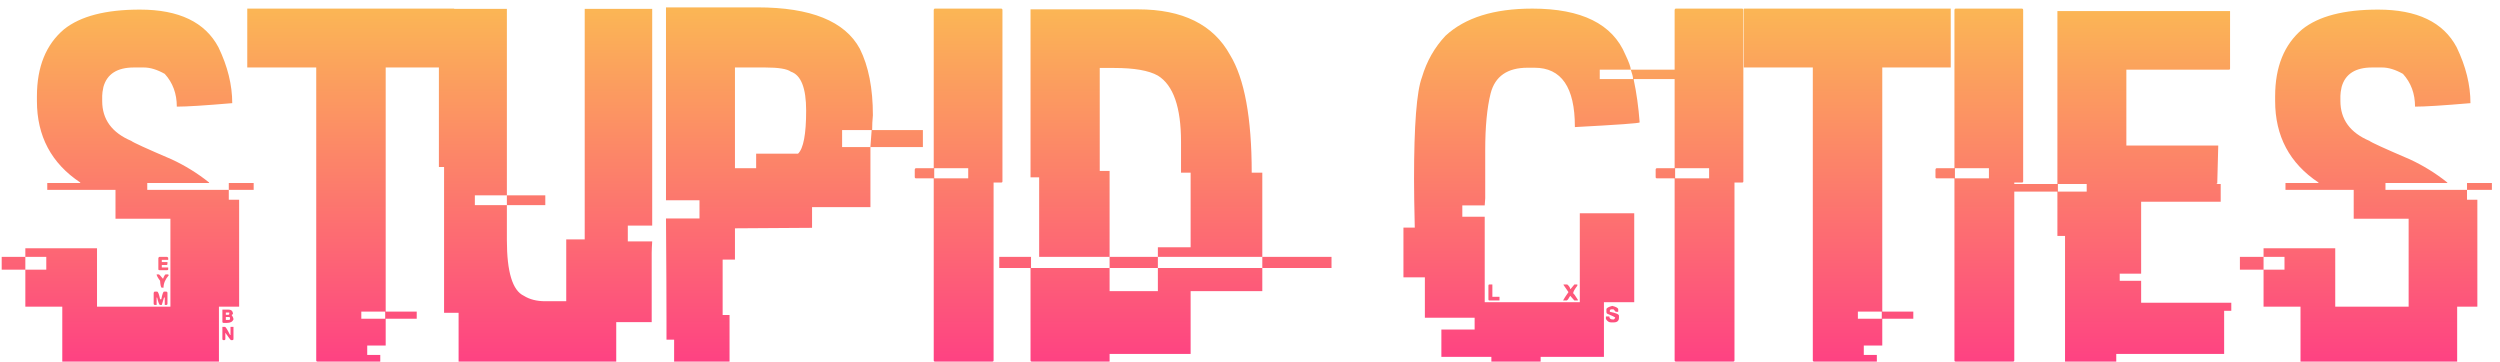 <svg viewBox="0 0 242 35" fill="none" xmlns="http://www.w3.org/2000/svg" aria-labelledby="logoLabel">
<defs>
<linearGradient id="linear-grad" x1="122" y1="-8" x2="122" y2="48" gradientUnits="userSpaceOnUse">
<stop stop-color="#FAD449"/>
<stop offset="1" stop-color="#FF1694"/>
</linearGradient>
</defs>
<path preserveAspectRatio="xMidYMid" d="M13.54 0.929C17.323 0.929 19.858 2.145 21.146 4.577C22.036 6.42 22.481 8.225 22.481 9.989H22.433C19.842 10.211 18.07 10.323 17.116 10.323C17.116 9.067 16.727 8.01 15.948 7.152C15.217 6.738 14.541 6.532 13.921 6.532H12.968C11.346 6.532 10.361 7.16 10.011 8.415C9.932 8.781 9.892 9.067 9.892 9.274V9.774C9.892 11.555 10.83 12.842 12.705 13.637C12.864 13.78 14.168 14.376 16.616 15.425C17.919 16.029 19.127 16.776 20.24 17.666V17.714H14.255V18.382H22.147V19.335H23.148V29.683H21.193V35H6.029V29.683H2.453V26.107H4.48V24.867H2.453V24.032H9.391V29.683H16.496V21.171H11.18V18.382H4.575V17.714H7.77V17.666C4.972 15.807 3.574 13.176 3.574 9.774V9.321C3.574 6.476 4.448 4.314 6.196 2.836C7.786 1.564 10.234 0.929 13.54 0.929ZM22.147 17.714H24.555V18.382H22.147V17.714ZM0.164 24.867H2.453V26.107H0.164V24.867ZM15.447 24.867H16.163C16.242 24.883 16.282 24.922 16.282 24.986V25.153H15.662V25.367H16.21V25.534C16.21 25.614 16.178 25.654 16.115 25.654H15.662V25.892H16.282V26.059C16.282 26.122 16.242 26.154 16.163 26.154H15.447C15.368 26.154 15.328 26.122 15.328 26.059V24.986C15.344 24.907 15.384 24.867 15.447 24.867ZM15.161 26.56H15.376C15.408 26.56 15.543 26.703 15.781 26.989C15.892 26.703 15.98 26.56 16.043 26.56H16.21C16.29 26.56 16.329 26.591 16.329 26.655C15.996 27.037 15.829 27.434 15.829 27.847H15.662C15.582 27.847 15.527 27.625 15.495 27.18C15.273 26.878 15.161 26.671 15.161 26.56ZM14.994 28.229H15.209C15.304 28.229 15.4 28.475 15.495 28.968H15.614C15.71 28.475 15.797 28.229 15.877 28.229H16.115C16.178 28.244 16.21 28.284 16.21 28.348V29.397C16.21 29.476 16.178 29.516 16.115 29.516H15.948V28.801H15.877L15.662 29.516H15.495C15.415 29.516 15.32 29.278 15.209 28.801H15.161V29.516H14.994C14.915 29.516 14.875 29.476 14.875 29.397V28.348C14.891 28.268 14.931 28.229 14.994 28.229ZM21.527 29.969H22.099C22.401 29.969 22.552 30.12 22.552 30.422C22.473 30.422 22.433 30.454 22.433 30.518C22.544 30.661 22.6 30.796 22.6 30.923C22.505 31.145 22.298 31.257 21.98 31.257H21.646C21.567 31.257 21.527 31.217 21.527 31.137V29.969ZM21.861 30.255V30.47H22.099C22.163 30.47 22.195 30.43 22.195 30.351V30.255H21.861ZM21.861 30.684V30.971H22.147C22.227 30.971 22.266 30.931 22.266 30.851V30.804C22.266 30.724 22.227 30.684 22.147 30.684H21.861ZM21.527 31.638H21.766C21.845 31.638 22.012 31.9 22.266 32.425H22.314V31.638H22.6V32.806C22.6 32.886 22.56 32.926 22.481 32.926H22.362C22.33 32.926 22.147 32.687 21.813 32.21V32.806C21.813 32.886 21.774 32.926 21.694 32.926H21.646C21.567 32.926 21.527 32.886 21.527 32.806V31.638ZM23.935 0.833H43.963V6.532H37.335V30.16H40.339V30.851H37.335V33.45H35.547V34.356H36.81V35H30.73C30.651 35 30.611 34.96 30.611 34.881V6.532H23.935V0.833ZM34.975 30.16V30.851H37.287V30.16H34.975ZM42.485 0.857H49.066V18.906H45.966V19.86H49.066V23.245C49.066 26.329 49.614 28.125 50.711 28.634C51.267 28.984 51.959 29.159 52.785 29.159H54.812V23.174H56.6V0.857H63.133V21.839H60.772V23.365H63.133C63.101 23.858 63.085 24.231 63.085 24.485V31.185H59.652V35H44.392V30.279H42.986V16.164H42.485V0.857ZM49.066 18.906H52.785V19.86H49.066V18.906ZM64.468 0.714H73.314C78.48 0.714 81.786 2.049 83.232 4.72C84.075 6.405 84.496 8.55 84.496 11.157C84.448 11.634 84.424 12.111 84.424 12.588H89.336V14.233H84.258V14.185C84.337 13.184 84.377 12.651 84.377 12.588H81.516V14.233H84.258V20.051H78.607V22.053H78.559C74.204 22.085 71.732 22.101 71.144 22.101V25.129H69.952V30.494H70.62V35H65.255V32.878H64.516V31.114C64.516 29.079 64.5 25.757 64.468 21.147H67.711V19.383H64.468V0.714ZM71.144 6.532V16.283H73.195V14.877H77.248C77.772 14.384 78.035 12.993 78.035 10.704C78.035 8.527 77.542 7.271 76.556 6.937C76.191 6.667 75.356 6.532 74.053 6.532H71.144ZM90.504 0.833H96.942C97.005 0.849 97.037 0.889 97.037 0.953V17.547C97.037 17.627 97.005 17.666 96.942 17.666H96.179V34.881C96.179 34.96 96.139 35 96.06 35H90.504C90.425 35 90.385 34.96 90.385 34.881V17.261H88.668C88.589 17.261 88.549 17.221 88.549 17.142V16.403C88.565 16.323 88.605 16.283 88.668 16.283H90.385V0.953C90.401 0.873 90.441 0.833 90.504 0.833ZM90.433 16.283V17.261H93.723V16.283H90.433ZM99.755 0.905H110.151C114.474 0.905 117.447 2.375 119.068 5.316C120.467 7.605 121.166 11.404 121.166 16.713H122.191V24.867H112.082V23.937H115.253V16.713H114.323V13.732C114.323 10.378 113.576 8.24 112.082 7.319C111.208 6.826 109.801 6.579 107.862 6.579H106.455V16.546H107.409V24.867H100.59V17.166H99.755V0.905ZM96.727 24.867H99.803V25.94H107.409V28.181H112.082V25.94H122.191V28.181H115.253V34.261H107.409V35H99.875C99.795 35 99.755 34.96 99.755 34.881V25.94H96.727V24.867ZM107.409 24.867H112.082V25.94H107.409V24.867ZM122.191 24.867H128.891V25.94H122.191V24.867ZM148.323 0.833C153.092 0.833 156.096 2.32 157.336 5.292C157.685 6.023 157.86 6.508 157.86 6.746H154.856V7.652H158.075V7.605C158.075 7.446 158.003 7.16 157.86 6.746H163.368V7.652H158.146V7.724C158.417 8.995 158.607 10.37 158.719 11.849C158.719 11.928 156.628 12.079 152.448 12.302V12.254C152.448 8.455 151.145 6.556 148.538 6.556H147.87C145.915 6.556 144.723 7.382 144.294 9.035C143.944 10.434 143.769 12.27 143.769 14.543V19.192L143.721 19.884H141.552V20.98H143.721V29.254H152.925V20.647H158.194V29.254H155.261V34.547H149.134V35H144.365V34.547H139.525V31.9H142.744V30.756H137.928V26.846H135.853V22.029H136.95C136.902 20.027 136.879 18.453 136.879 17.309C136.879 12.111 137.133 8.837 137.642 7.485C138.103 5.928 138.865 4.585 139.93 3.456C141.822 1.708 144.62 0.833 148.323 0.833ZM144.174 27.537H144.461V28.729H145.152V29.087H144.174C144.111 29.087 144.079 29.047 144.079 28.968V27.656C144.079 27.577 144.111 27.537 144.174 27.537ZM151.351 27.537H151.709C151.9 27.696 151.995 27.847 151.995 27.99C152.027 27.99 152.162 27.839 152.4 27.537H152.686V27.656C152.416 28.006 152.281 28.253 152.281 28.396C152.329 28.396 152.48 28.602 152.734 29.015V29.087H152.4L151.995 28.634C151.852 28.904 151.741 29.055 151.661 29.087H151.303C151.383 28.928 151.558 28.658 151.828 28.276L151.351 27.585V27.537ZM156.072 29.611C156.453 29.707 156.644 29.818 156.644 29.945V30.184H156.406L156.191 29.945H155.953C155.873 29.961 155.834 30.001 155.834 30.064V30.184C156.422 30.295 156.716 30.422 156.716 30.565V30.756C156.716 31.058 156.541 31.209 156.191 31.209H155.953C155.746 31.209 155.579 31.098 155.452 30.875V30.637H155.786C155.786 30.828 155.897 30.923 156.12 30.923H156.191C156.239 30.923 156.295 30.867 156.358 30.756C156.358 30.708 156.088 30.573 155.547 30.351L155.5 30.231V29.945C155.5 29.818 155.691 29.707 156.072 29.611ZM162.223 0.833H168.661C168.725 0.849 168.756 0.889 168.756 0.953V17.547C168.756 17.627 168.725 17.666 168.661 17.666H167.898V34.881C167.898 34.96 167.858 35 167.779 35H162.223C162.144 35 162.104 34.96 162.104 34.881V17.261H160.388C160.308 17.261 160.268 17.221 160.268 17.142V16.403C160.284 16.323 160.324 16.283 160.388 16.283H162.104V0.953C162.12 0.873 162.16 0.833 162.223 0.833ZM162.152 16.283V17.261H165.442V16.283H162.152ZM168.804 0.833H188.832V6.532H182.204V30.16H185.208V30.851H182.204V33.45H180.415V34.356H181.679V35H175.599C175.52 35 175.48 34.96 175.48 34.881V6.532H168.804V0.833ZM179.843 30.16V30.851H182.156V30.16H179.843ZM189.309 0.833H195.746C195.81 0.849 195.842 0.889 195.842 0.953V17.547C195.842 17.627 195.81 17.666 195.746 17.666H194.983V34.881C194.983 34.96 194.944 35 194.864 35H189.309C189.229 35 189.19 34.96 189.19 34.881V17.261H187.473C187.393 17.261 187.354 17.221 187.354 17.142V16.403C187.37 16.323 187.409 16.283 187.473 16.283H189.19V0.953C189.206 0.873 189.245 0.833 189.309 0.833ZM189.237 16.283V17.261H192.528V16.283H189.237ZM199.156 1.072H215.87V6.627C215.87 6.707 215.83 6.746 215.75 6.746H205.832V14.09H214.725V14.161C214.725 14.368 214.693 15.568 214.63 17.762C214.582 17.762 214.558 17.778 214.558 17.809H214.964V19.526H207.262V26.488H205.188V27.18H207.262V29.302H215.989V30.088H215.297V34.261H204.854V35H199.895V22.84H199.156V18.549H193.72V17.809H199.156V1.072ZM199.204 17.809V18.549H201.993V17.809H199.204ZM230.199 0.929C233.982 0.929 236.518 2.145 237.805 4.577C238.695 6.42 239.14 8.225 239.14 9.989H239.093C236.502 10.211 234.729 10.323 233.776 10.323C233.776 9.067 233.386 8.01 232.607 7.152C231.876 6.738 231.201 6.532 230.581 6.532H229.627C228.006 6.532 227.02 7.16 226.67 8.415C226.591 8.781 226.551 9.067 226.551 9.274V9.774C226.551 11.555 227.489 12.842 229.365 13.637C229.524 13.78 230.827 14.376 233.275 15.425C234.578 16.029 235.786 16.776 236.899 17.666V17.714H230.914V18.382H238.806V19.335H239.808V29.683H237.853V35H222.689V29.683H219.112V26.107H221.139V24.867H219.112V24.032H226.051V29.683H233.156V21.171H227.839V18.382H221.234V17.714H224.429V17.666C221.632 15.807 220.233 13.176 220.233 9.774V9.321C220.233 6.476 221.107 4.314 222.856 2.836C224.445 1.564 226.893 0.929 230.199 0.929ZM238.806 17.714H241.215V18.382H238.806V17.714ZM216.823 24.867H219.112V26.107H216.823V24.867Z" fill="url(#linear-grad)"/>
</svg>
